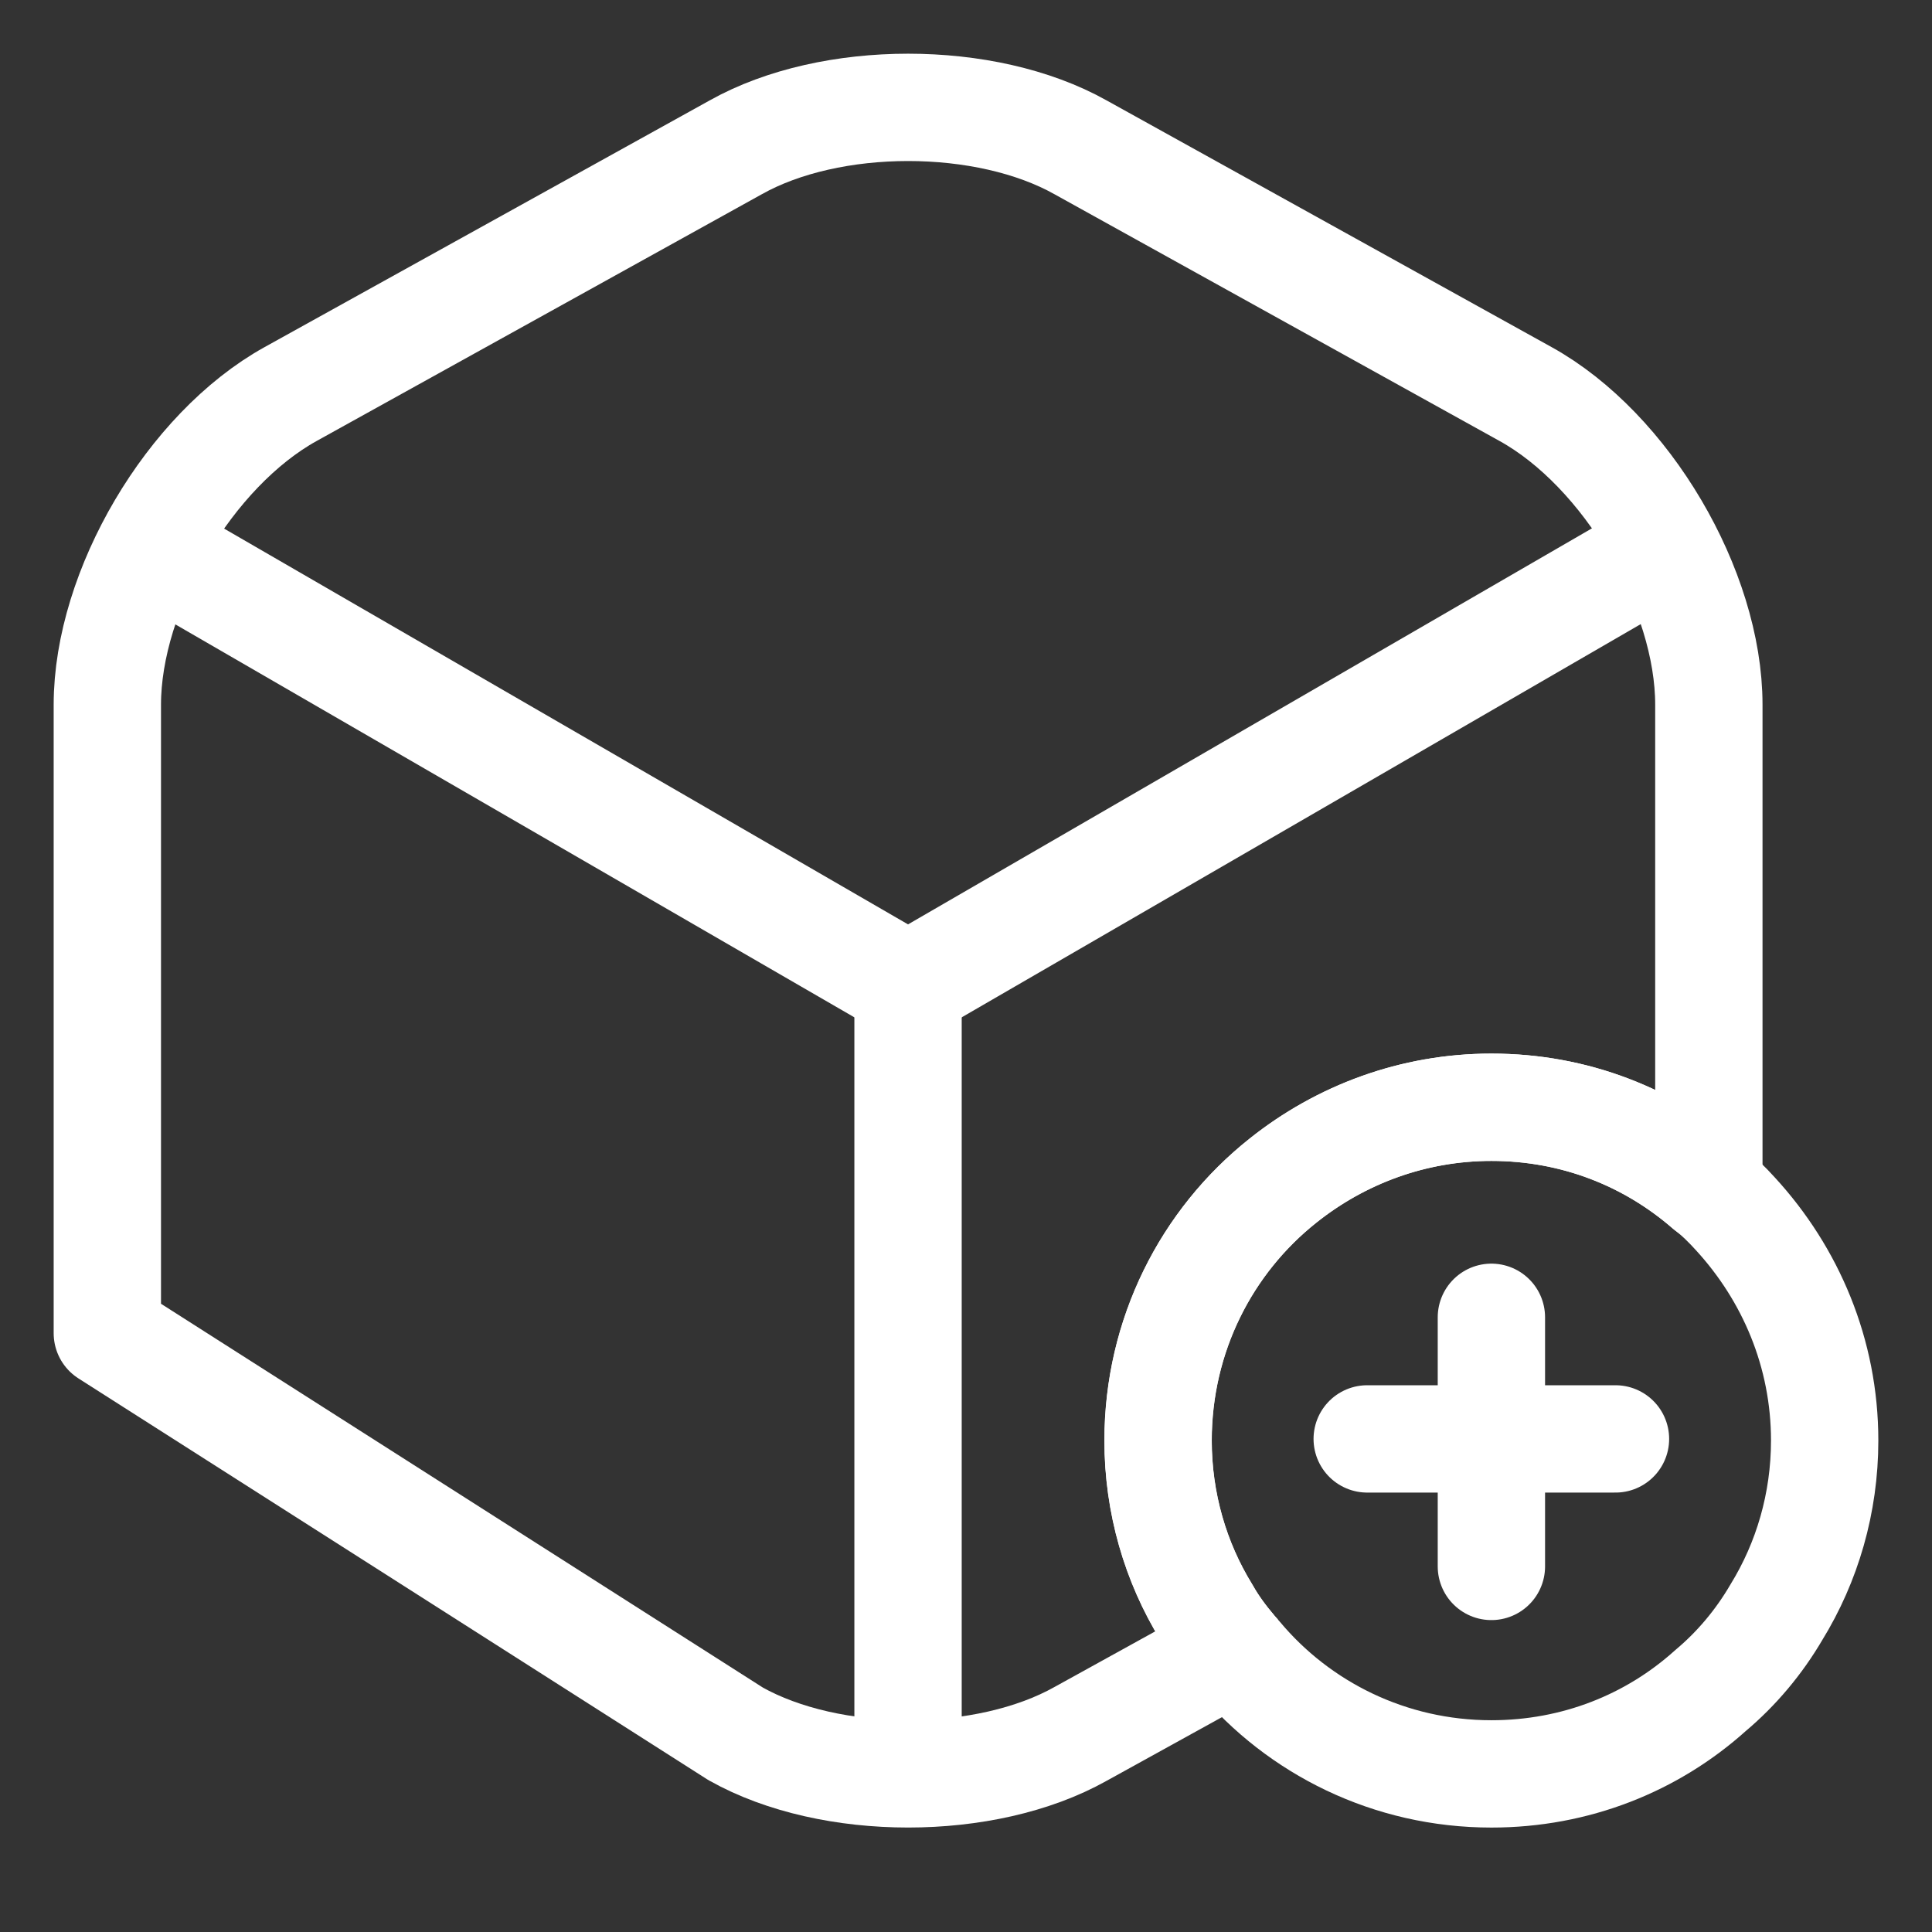 <svg width="18" height="18" viewBox="0 0 18 18" fill="none" xmlns="http://www.w3.org/2000/svg">
<rect x="0" y="0" width="18" height="18" fill="#333333" stroke="none"/>
<path d="M17 13.421C17 14.004 16.837 14.555 16.55 15.021C16.387 15.3 16.177 15.549 15.936 15.751C15.393 16.24 14.679 16.527 13.895 16.527C12.947 16.527 12.101 16.1 11.542 15.432C11.527 15.409 11.504 15.393 11.488 15.37C11.395 15.261 11.309 15.145 11.239 15.021C10.952 14.555 10.789 14.004 10.789 13.421C10.789 12.443 11.239 11.566 11.954 10.999C12.489 10.572 13.165 10.316 13.895 10.316C14.671 10.316 15.37 10.596 15.913 11.069C16.006 11.139 16.092 11.225 16.169 11.31C16.682 11.869 17 12.606 17 13.421Z" stroke="#FFFFFF" stroke-miterlimit="10" stroke-linecap="round" stroke-linejoin="round"/>
<path d="M15.051 13.406H12.738" stroke="#FFFFFF" stroke-miterlimit="10" stroke-linecap="round" stroke-linejoin="round"/>
<path d="M13.895 12.273V14.594" stroke="#FFFFFF" stroke-miterlimit="10" stroke-linecap="round" stroke-linejoin="round"/>
<path d="M1.605 5.223L8.46 9.19L15.269 5.247" stroke="#FFFFFF" stroke-linecap="round" stroke-linejoin="round"/>
<path d="M8.46 16.224V9.183" stroke="#FFFFFF" stroke-linecap="round" stroke-linejoin="round"/>
<path d="M1 12.421L1 6.566C1 5.495 1.769 4.191 2.708 3.671L6.854 1.373C7.739 0.876 9.183 0.876 10.068 1.373L14.213 3.671C15.153 4.191 15.921 5.495 15.921 6.566V10.96C15.921 10.999 15.921 11.03 15.914 11.069C15.37 10.596 14.671 10.316 13.895 10.316C13.165 10.316 12.49 10.572 11.954 10.999C11.24 11.566 10.79 12.443 10.79 13.421C10.79 14.004 10.953 14.555 11.24 15.021C11.31 15.145 11.395 15.261 11.488 15.37L10.068 16.154C9.183 16.651 7.739 16.651 6.854 16.154L1 12.421Z" stroke="#FFFFFF" stroke-linecap="round" stroke-linejoin="round"/>
</svg>
